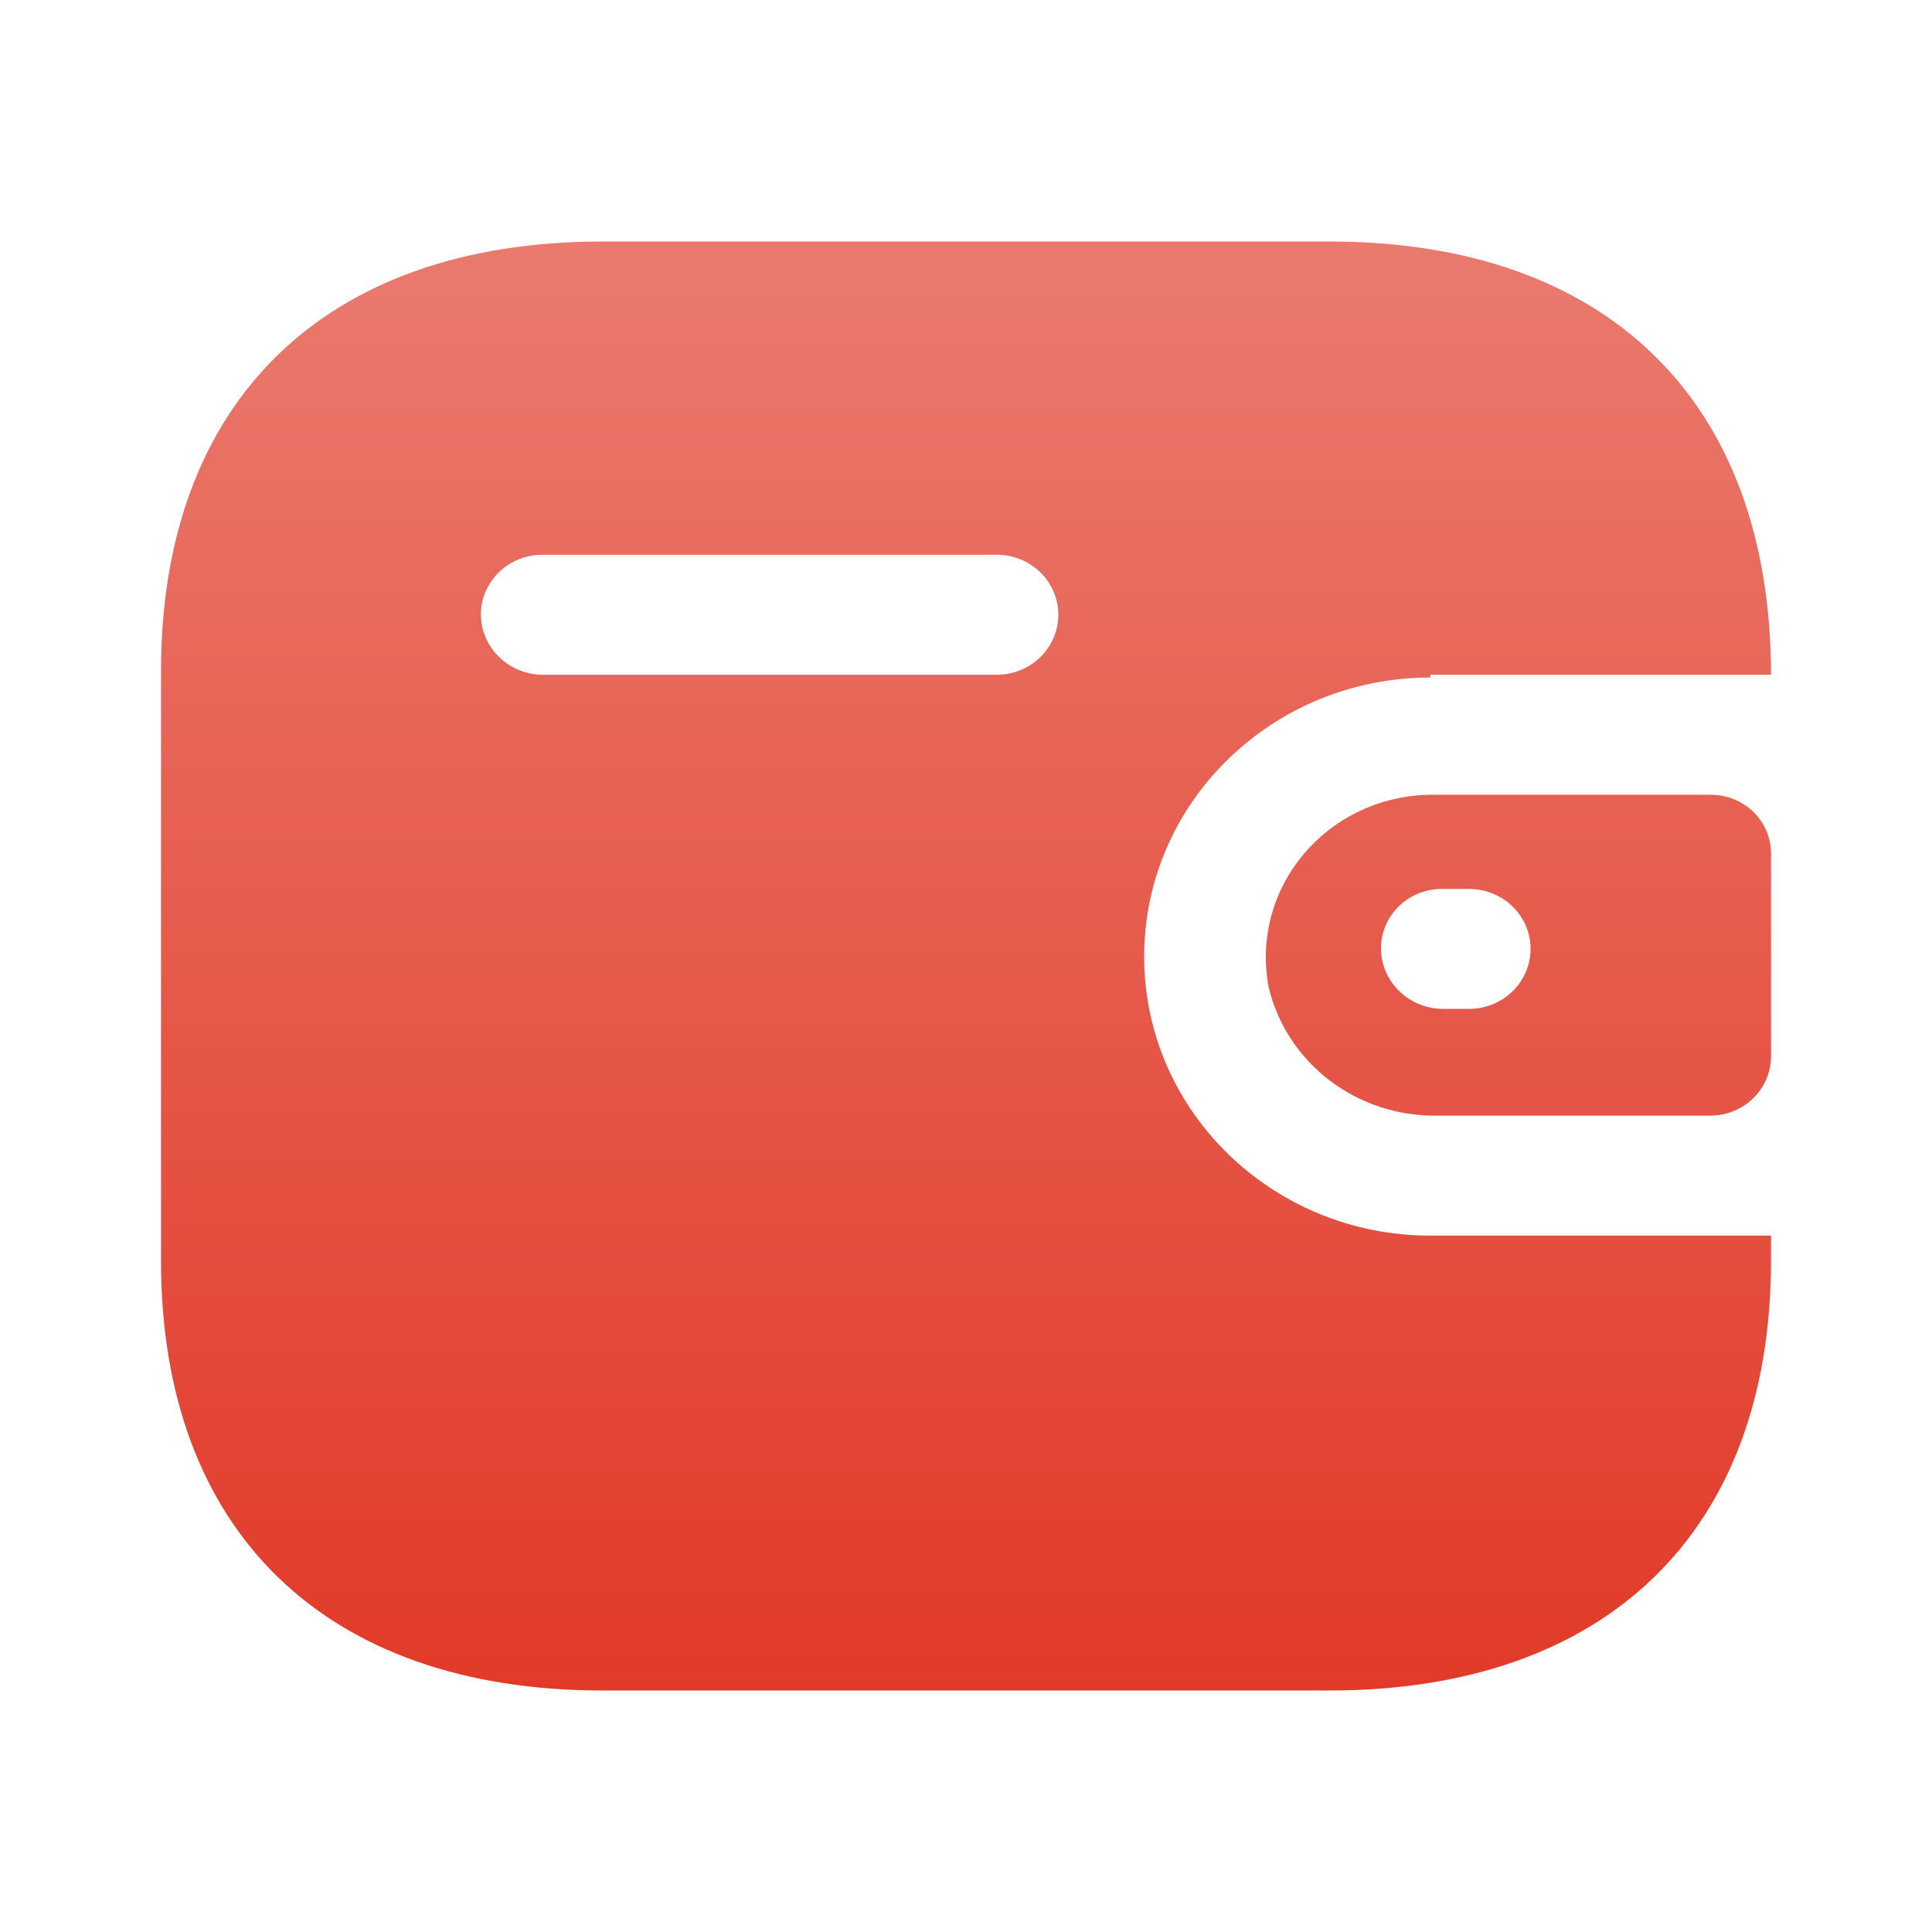 <svg width="36" height="36" viewBox="0 0 36 36" fill="none" xmlns="http://www.w3.org/2000/svg">
<path fill-rule="evenodd" clip-rule="evenodd" d="M26.653 12.573H33C33 7.477 29.947 4.5 24.773 4.5H11.227C6.053 4.5 3 7.477 3 12.508V23.492C3 28.523 6.053 31.5 11.227 31.5H24.773C29.947 31.5 33 28.523 33 23.492V23.024H26.653C23.708 23.024 21.32 20.696 21.32 17.825C21.32 14.953 23.708 12.625 26.653 12.625V12.573ZM26.653 14.809H31.88C32.499 14.809 33 15.297 33 15.901V19.696C32.993 20.297 32.495 20.781 31.88 20.788H26.773C25.282 20.808 23.978 19.813 23.64 18.396C23.471 17.517 23.708 16.61 24.29 15.918C24.871 15.226 25.736 14.82 26.653 14.809ZM26.88 18.799H27.373C28.007 18.799 28.52 18.299 28.52 17.681C28.52 17.064 28.007 16.564 27.373 16.564H26.88C26.577 16.56 26.285 16.675 26.07 16.883C25.855 17.09 25.733 17.373 25.733 17.669C25.733 18.288 26.244 18.792 26.88 18.799ZM10.107 12.573H18.573C19.207 12.573 19.72 12.072 19.72 11.455C19.72 10.837 19.207 10.337 18.573 10.337H10.107C9.479 10.337 8.967 10.829 8.96 11.442C8.96 12.061 9.471 12.566 10.107 12.573Z" fill="url(#paint0_linear)"/>
<defs>
<linearGradient id="paint0_linear" x1="18" y1="4.5" x2="18" y2="31.5" gradientUnits="userSpaceOnUse">
<stop stop-color="#EA7A6E"/>
<stop offset="1" stop-color="#E23A28"/>
</linearGradient>
</defs>
</svg>
